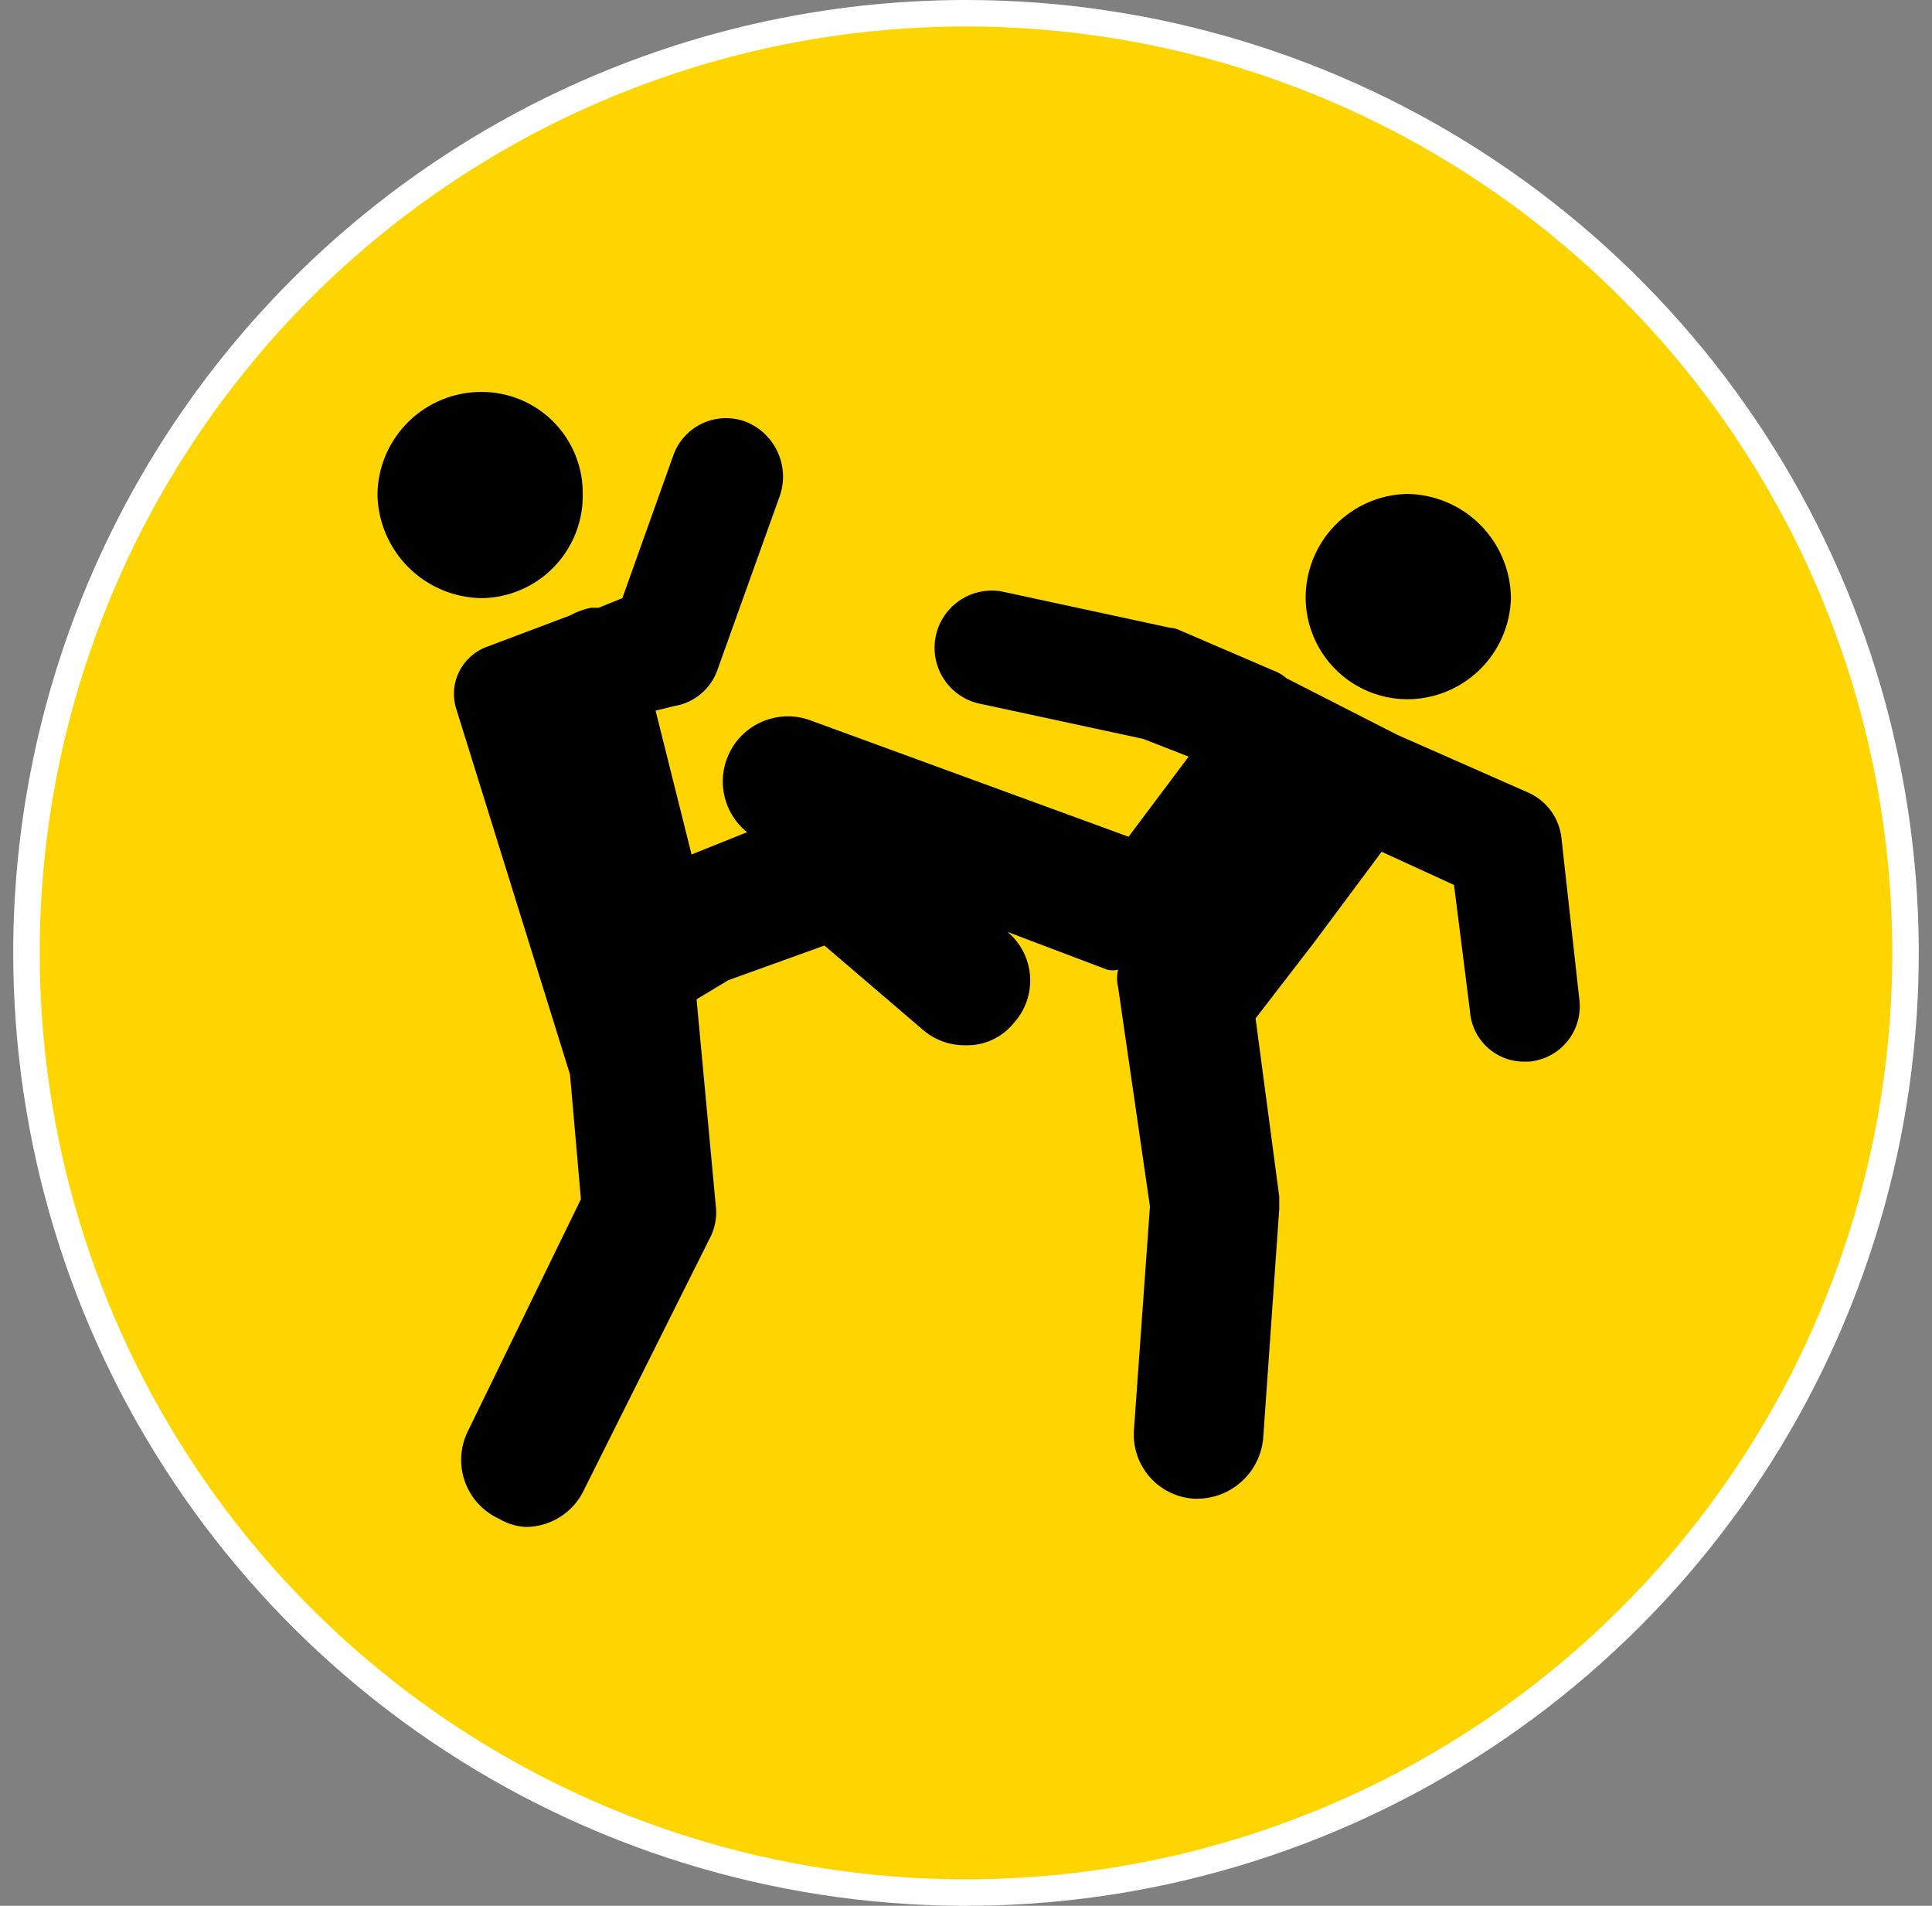 <svg width="73" height="72" viewBox="0 0 73 72" fill="none" xmlns="http://www.w3.org/2000/svg">
<rect x="0" y="0" width="73" height="72" fill="#808080" stroke="none"/>
<g clip-path="url(#clip0_8374_46485)">
<path d="M36.5 0.5C43.521 0.5 50.385 2.582 56.223 6.483C62.061 10.384 66.611 15.928 69.298 22.415C71.985 28.901 72.688 36.039 71.318 42.926C69.948 49.812 66.567 56.138 61.602 61.102C56.638 66.067 50.312 69.448 43.426 70.818C36.539 72.188 29.401 71.485 22.915 68.798C16.428 66.111 10.884 61.561 6.983 55.723C3.082 49.885 1 43.021 1 36C1 26.585 4.74 17.555 11.398 10.898C18.055 4.24 27.085 0.5 36.5 0.5Z" fill="#FED500" stroke="white"/>
<path fill-rule="evenodd" clip-rule="evenodd" d="M57.09 22.598C57.063 23.623 56.636 24.597 55.9 25.311C55.163 26.025 54.177 26.422 53.151 26.417C52.141 26.408 51.175 26.003 50.461 25.288C49.747 24.574 49.342 23.608 49.333 22.598C49.328 21.573 49.725 20.586 50.439 19.85C51.153 19.114 52.126 18.686 53.151 18.66C54.193 18.669 55.19 19.086 55.927 19.823C56.663 20.56 57.081 21.556 57.09 22.598ZM58.999 31.663C58.959 31.291 58.822 30.937 58.602 30.635C58.381 30.333 58.086 30.094 57.744 29.943L52.79 27.758L48.611 25.626C48.454 25.489 48.273 25.384 48.077 25.316L44.637 23.837C44.505 23.765 44.358 23.724 44.207 23.716L37.826 22.34C37.26 22.247 36.681 22.382 36.215 22.716C35.748 23.05 35.434 23.555 35.341 24.121C35.247 24.686 35.382 25.266 35.716 25.732C36.05 26.198 36.555 26.512 37.121 26.606L43.192 27.913L44.913 28.584L42.642 31.611L30.602 27.208C30.054 27.011 29.455 27.015 28.91 27.218C28.365 27.422 27.909 27.812 27.625 28.319C27.34 28.827 27.244 29.419 27.355 29.99C27.465 30.561 27.775 31.075 28.228 31.439L26.13 32.282L24.771 26.847L25.476 26.675C25.839 26.616 26.179 26.463 26.463 26.23C26.747 25.998 26.964 25.694 27.093 25.35L29.484 18.677C29.653 18.136 29.611 17.55 29.365 17.039C29.119 16.528 28.688 16.13 28.16 15.925C27.893 15.828 27.61 15.785 27.327 15.799C27.044 15.813 26.767 15.884 26.512 16.008C26.256 16.131 26.029 16.305 25.842 16.518C25.655 16.731 25.513 16.98 25.425 17.249L23.515 22.598L22.621 22.96H22.329C22.051 23.015 21.784 23.114 21.537 23.252L18.39 24.439C17.925 24.61 17.547 24.956 17.335 25.403C17.122 25.85 17.094 26.362 17.255 26.83L21.537 40.59L21.95 45.303L17.667 54.092C17.526 54.385 17.444 54.703 17.427 55.028C17.411 55.353 17.459 55.678 17.569 55.984C17.68 56.29 17.851 56.571 18.071 56.81C18.292 57.05 18.558 57.242 18.854 57.377C19.162 57.563 19.51 57.669 19.869 57.687C20.339 57.685 20.798 57.547 21.191 57.291C21.585 57.035 21.896 56.671 22.088 56.242L26.801 46.816C27.02 46.418 27.105 45.959 27.041 45.509L26.319 37.752L27.523 37.029L31.152 35.722L34.85 38.887C35.296 39.282 35.872 39.496 36.467 39.489C36.818 39.502 37.168 39.432 37.487 39.286C37.807 39.139 38.088 38.92 38.308 38.646C38.524 38.407 38.689 38.127 38.795 37.823C38.9 37.519 38.943 37.196 38.92 36.875C38.898 36.554 38.81 36.24 38.664 35.953C38.517 35.667 38.314 35.412 38.067 35.206L41.834 36.634C41.969 36.667 42.111 36.667 42.246 36.634C42.195 36.849 42.195 37.072 42.246 37.287L43.45 45.578L42.848 53.989C42.82 54.312 42.857 54.637 42.957 54.945C43.056 55.253 43.217 55.538 43.428 55.784C43.64 56.029 43.898 56.23 44.189 56.373C44.479 56.517 44.795 56.601 45.119 56.62H45.291C45.916 56.605 46.513 56.356 46.965 55.923C47.417 55.491 47.691 54.905 47.733 54.281L48.335 45.681V45.199L47.441 38.474L49.642 35.619L52.205 32.179L54.94 33.434L55.542 38.199C55.577 38.724 55.813 39.215 56.201 39.57C56.588 39.925 57.098 40.118 57.623 40.108H57.761C58.047 40.085 58.325 40.004 58.578 39.87C58.831 39.735 59.054 39.55 59.233 39.326C59.412 39.102 59.543 38.843 59.618 38.567C59.693 38.29 59.711 38.001 59.67 37.717L58.999 31.663ZM22.019 18.66C22.028 19.169 21.936 19.676 21.749 20.15C21.562 20.624 21.283 21.056 20.928 21.422C20.573 21.788 20.15 22.081 19.682 22.282C19.214 22.484 18.71 22.592 18.201 22.598C17.16 22.585 16.166 22.166 15.43 21.43C14.694 20.694 14.275 19.7 14.262 18.66C14.28 17.628 14.703 16.646 15.441 15.925C16.178 15.204 17.169 14.802 18.201 14.807C18.706 14.807 19.207 14.907 19.674 15.102C20.14 15.297 20.564 15.583 20.919 15.943C21.274 16.303 21.555 16.73 21.743 17.2C21.932 17.669 22.026 18.171 22.019 18.677V18.66Z" fill="black"/>
</g>
<defs>
<clipPath id="clip0_8374_46485">
<rect width="72" height="72" fill="white" transform="translate(0.5)"/>
</clipPath>
</defs>
</svg>
